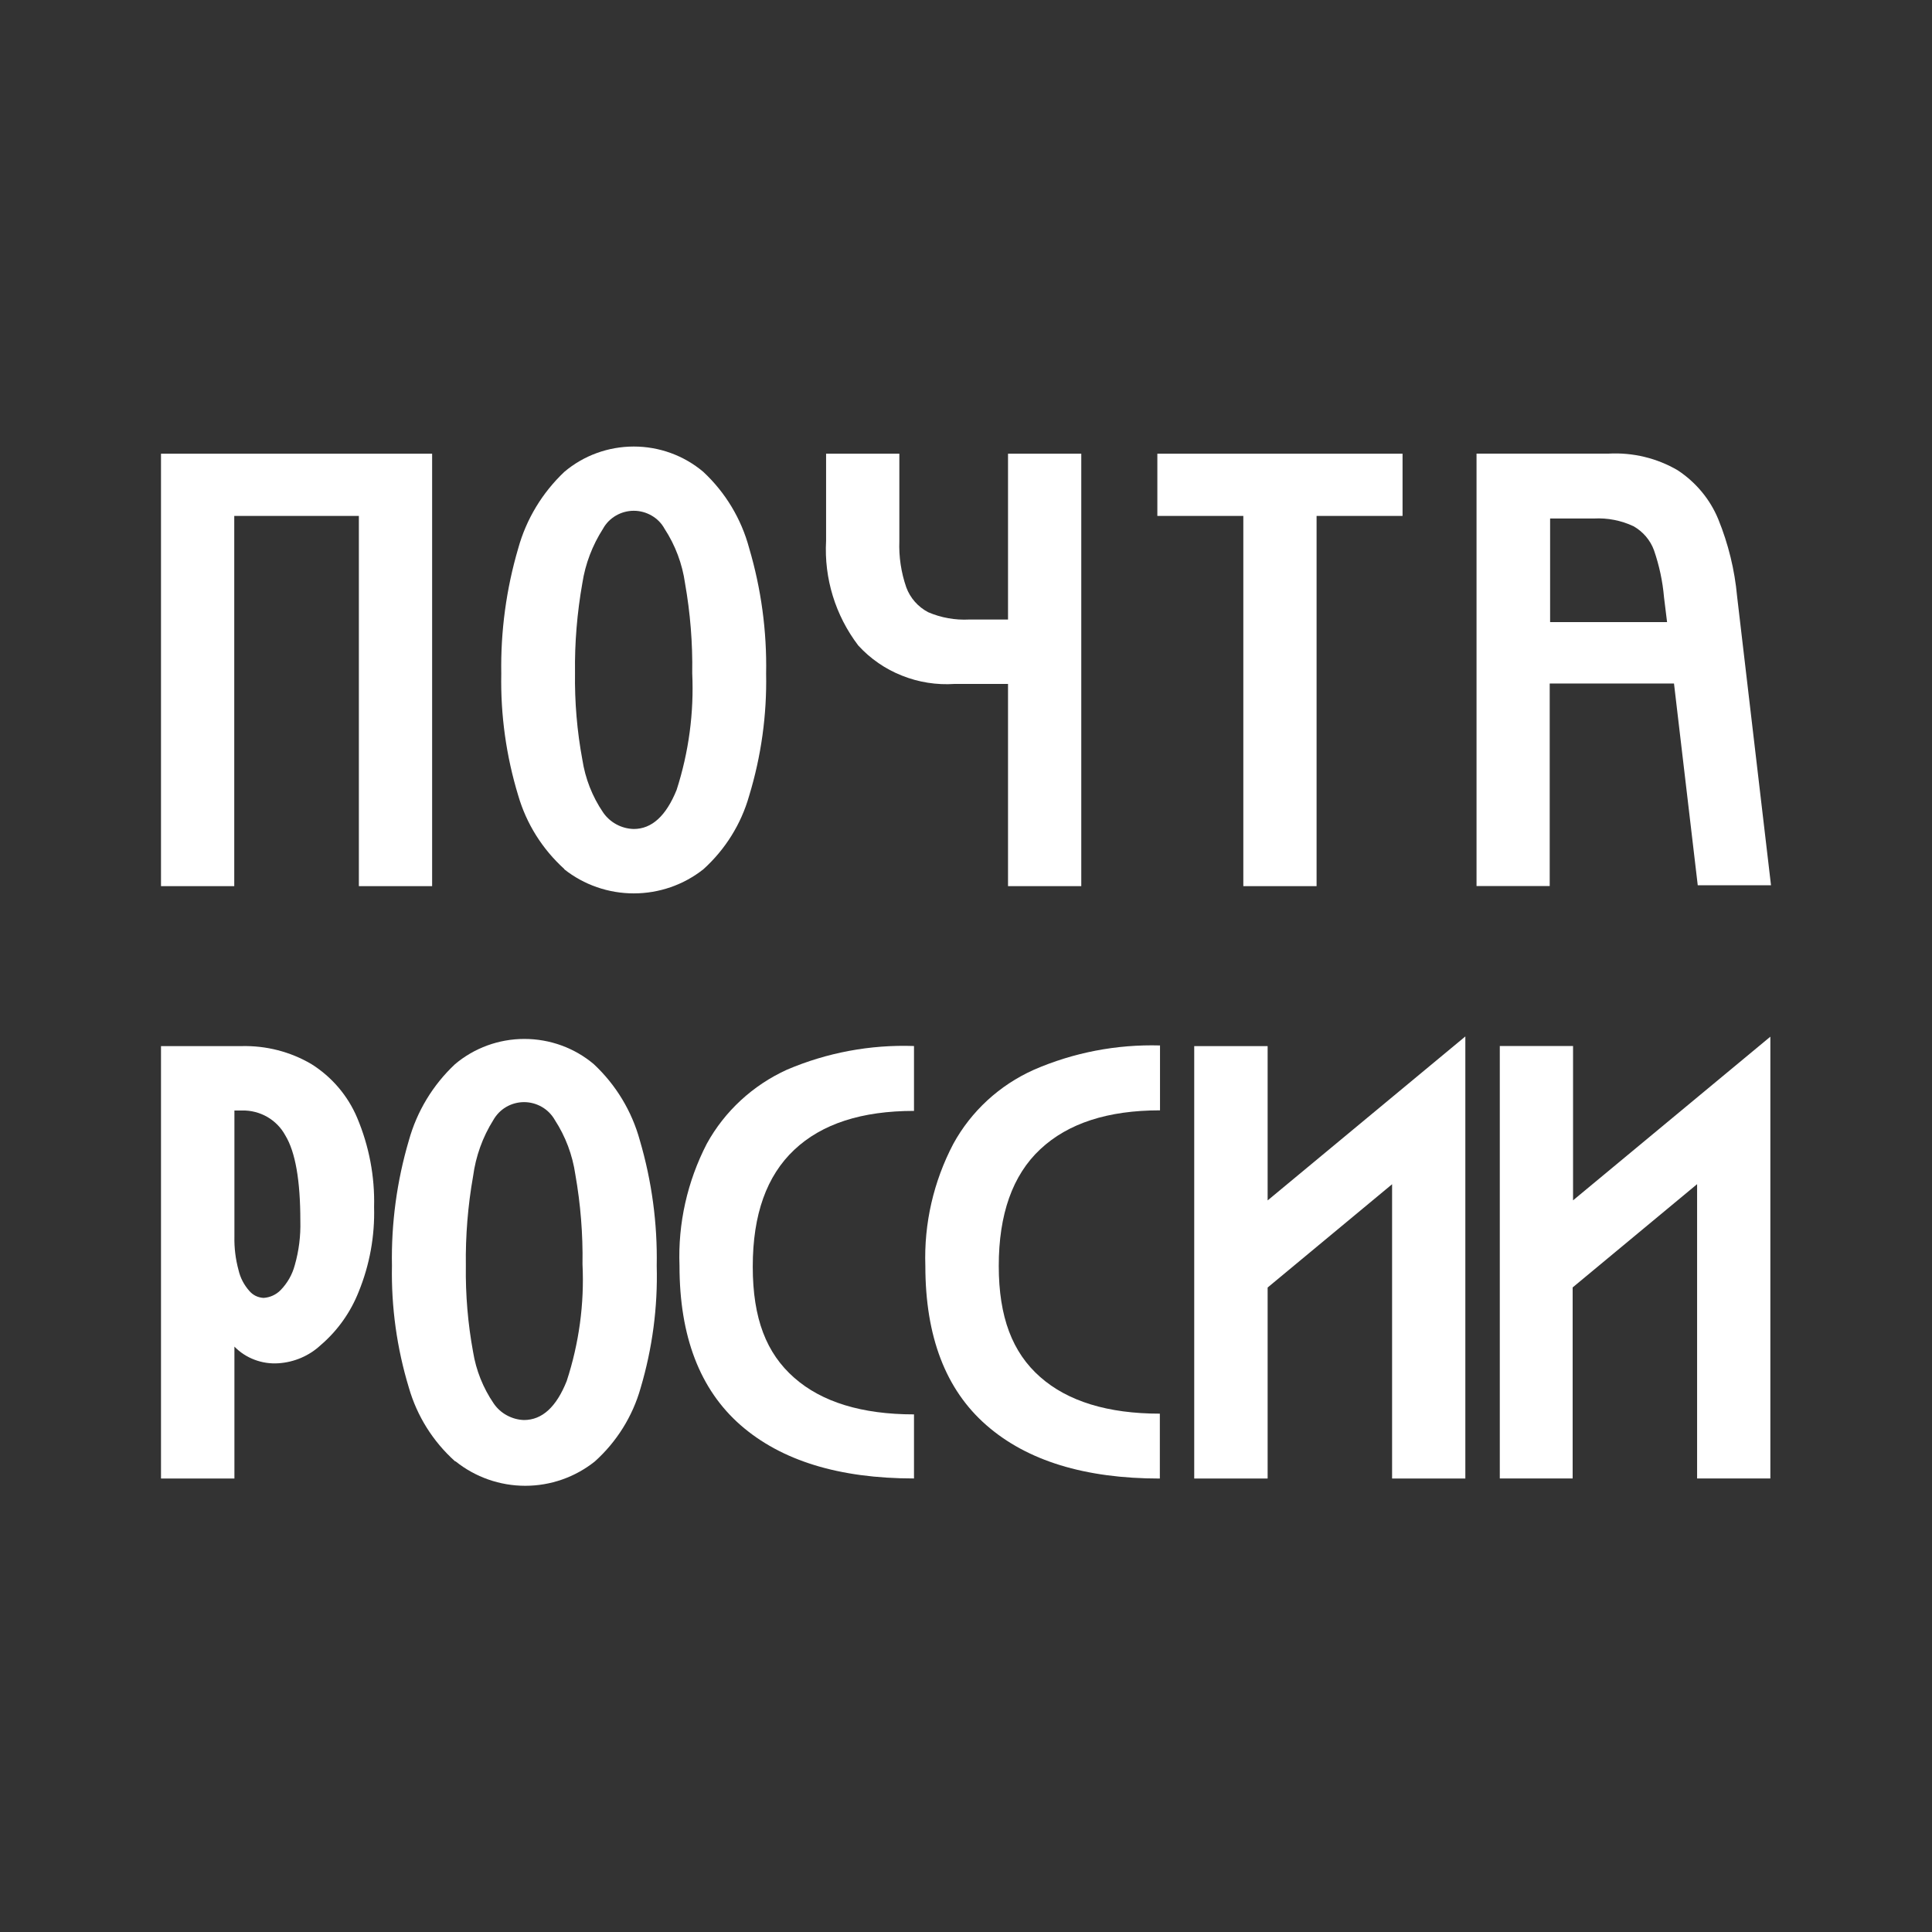 <svg xmlns="http://www.w3.org/2000/svg" width="24" height="24" viewBox="0 0 24 24" fill="none"><rect x="0" y="0" width="24" height="24" fill="#333333" stroke="none"/><rect width="24" height="24" fill="none"/>
<path d="M5.368 5.636V11.008H4.458V6.409H2.91V11.008H2V5.636H5.368Z" fill="white"/>
<path d="M7.011 10.796C6.738 10.549 6.54 10.234 6.438 9.884C6.288 9.392 6.217 8.881 6.227 8.369C6.218 7.842 6.289 7.316 6.438 6.81C6.538 6.449 6.736 6.121 7.011 5.861C7.251 5.658 7.557 5.547 7.873 5.547C8.19 5.547 8.495 5.658 8.736 5.861C9.012 6.118 9.209 6.446 9.306 6.808C9.456 7.315 9.527 7.841 9.517 8.369C9.527 8.882 9.456 9.394 9.306 9.886C9.207 10.236 9.01 10.552 8.738 10.798C8.493 10.992 8.188 11.098 7.873 11.098C7.559 11.098 7.253 10.992 7.009 10.798L7.011 10.796ZM7.234 9.436C7.27 9.67 7.357 9.894 7.491 10.091C7.533 10.153 7.59 10.204 7.656 10.24C7.722 10.276 7.796 10.296 7.872 10.298C8.097 10.298 8.274 10.136 8.405 9.813C8.556 9.345 8.622 8.853 8.599 8.362C8.605 7.989 8.575 7.616 8.51 7.247C8.476 7.005 8.389 6.773 8.255 6.568C8.218 6.5 8.163 6.444 8.095 6.405C8.028 6.366 7.951 6.345 7.873 6.345C7.795 6.345 7.718 6.366 7.651 6.405C7.584 6.444 7.528 6.5 7.491 6.568C7.359 6.774 7.271 7.004 7.234 7.245C7.169 7.613 7.138 7.985 7.143 8.358C7.138 8.72 7.168 9.081 7.234 9.436Z" fill="white"/>
<path d="M12.522 5.636V7.696H12.04C11.865 7.705 11.69 7.674 11.53 7.605C11.404 7.539 11.307 7.429 11.258 7.296C11.194 7.111 11.165 6.917 11.172 6.722V5.636H10.262V6.718C10.236 7.184 10.377 7.645 10.662 8.019C10.812 8.183 10.997 8.311 11.205 8.393C11.412 8.476 11.636 8.511 11.859 8.496H12.522V11.008H13.432V5.636H12.522Z" fill="white"/>
<path d="M17.423 6.409H16.355V11.008H15.445V6.409H14.377V5.636H17.423V6.409Z" fill="white"/>
<path d="M19.984 5.635C20.285 5.619 20.583 5.691 20.841 5.842C21.067 5.991 21.243 6.202 21.345 6.45C21.47 6.757 21.549 7.08 21.579 7.409L22 10.997H21.09L20.795 8.491H19.251V11.007H18.342V5.635H19.984ZM19.256 7.728H20.709L20.671 7.42C20.654 7.221 20.612 7.026 20.547 6.837C20.501 6.71 20.41 6.604 20.292 6.537C20.139 6.465 19.97 6.432 19.801 6.441H19.256V7.728Z" fill="white"/>
<path d="M3.003 12.995C3.306 12.988 3.605 13.064 3.866 13.217C4.122 13.377 4.321 13.611 4.437 13.886C4.585 14.238 4.657 14.615 4.647 14.995C4.657 15.355 4.592 15.712 4.456 16.046C4.355 16.302 4.193 16.531 3.982 16.711C3.84 16.843 3.655 16.922 3.46 16.935C3.358 16.942 3.257 16.927 3.162 16.891C3.068 16.856 2.982 16.8 2.912 16.728V18.367H2V12.995H3.003ZM2.963 15.777C2.985 15.873 3.031 15.962 3.097 16.036C3.119 16.062 3.146 16.083 3.176 16.098C3.207 16.113 3.24 16.121 3.274 16.123C3.354 16.118 3.429 16.084 3.485 16.027C3.57 15.94 3.631 15.833 3.662 15.716C3.713 15.538 3.736 15.353 3.731 15.167C3.731 14.666 3.67 14.311 3.544 14.104C3.492 14.008 3.414 13.929 3.319 13.874C3.224 13.82 3.115 13.792 3.005 13.795H2.912V15.362C2.909 15.502 2.926 15.641 2.963 15.777Z" fill="white"/>
<path d="M5.652 18.152C5.378 17.906 5.18 17.59 5.079 17.238C4.93 16.747 4.859 16.236 4.869 15.723C4.859 15.197 4.93 14.672 5.079 14.167C5.179 13.806 5.377 13.478 5.652 13.22C5.892 13.017 6.198 12.906 6.514 12.906C6.831 12.906 7.137 13.017 7.377 13.22C7.652 13.477 7.849 13.804 7.948 14.165C8.097 14.672 8.168 15.198 8.158 15.726C8.172 16.238 8.104 16.75 7.958 17.242C7.859 17.593 7.662 17.909 7.39 18.154C7.145 18.35 6.84 18.457 6.525 18.457C6.21 18.457 5.905 18.35 5.66 18.154L5.652 18.152ZM5.877 16.795C5.914 17.023 6.001 17.241 6.132 17.433C6.174 17.495 6.23 17.546 6.295 17.581C6.361 17.617 6.434 17.638 6.509 17.64C6.734 17.64 6.911 17.479 7.04 17.155C7.193 16.687 7.26 16.196 7.236 15.705C7.242 15.331 7.212 14.958 7.147 14.59C7.112 14.349 7.026 14.119 6.893 13.914C6.855 13.847 6.8 13.79 6.732 13.751C6.665 13.712 6.588 13.691 6.51 13.691C6.432 13.691 6.355 13.712 6.288 13.751C6.221 13.79 6.166 13.847 6.128 13.914C5.995 14.126 5.91 14.364 5.877 14.611C5.812 14.978 5.782 15.351 5.787 15.723C5.782 16.083 5.812 16.442 5.877 16.795Z" fill="white"/>
<path d="M8.78 14.208C9.002 13.804 9.352 13.481 9.776 13.288C10.273 13.076 10.812 12.975 11.354 12.994V13.8C10.705 13.8 10.21 13.96 9.867 14.283C9.524 14.606 9.351 15.085 9.351 15.734C9.351 16.382 9.521 16.811 9.865 17.114C10.208 17.417 10.707 17.57 11.354 17.57V18.366C10.423 18.366 9.705 18.145 9.199 17.703C8.694 17.26 8.441 16.601 8.441 15.723C8.421 15.198 8.538 14.677 8.78 14.208Z" fill="white"/>
<path d="M11.842 14.21C12.064 13.804 12.415 13.481 12.841 13.29C13.334 13.075 13.87 12.972 14.41 12.987V13.793C13.763 13.793 13.268 13.953 12.923 14.276C12.577 14.599 12.407 15.086 12.407 15.725C12.407 16.363 12.577 16.802 12.921 17.105C13.264 17.408 13.763 17.561 14.408 17.561V18.367C13.477 18.367 12.758 18.146 12.253 17.704C11.747 17.262 11.495 16.602 11.495 15.725C11.477 15.199 11.597 14.677 11.842 14.21Z" fill="white"/>
<path d="M15.747 12.995V14.912L18.203 12.875V18.367H17.293V14.711L15.747 15.994V18.367H14.835V12.995H15.747Z" fill="white"/>
<path d="M19.541 12.994V14.911L21.992 12.878V18.366H21.082V14.71L19.536 15.993V18.366H18.631V12.994H19.541Z" fill="white"/>
</svg>
